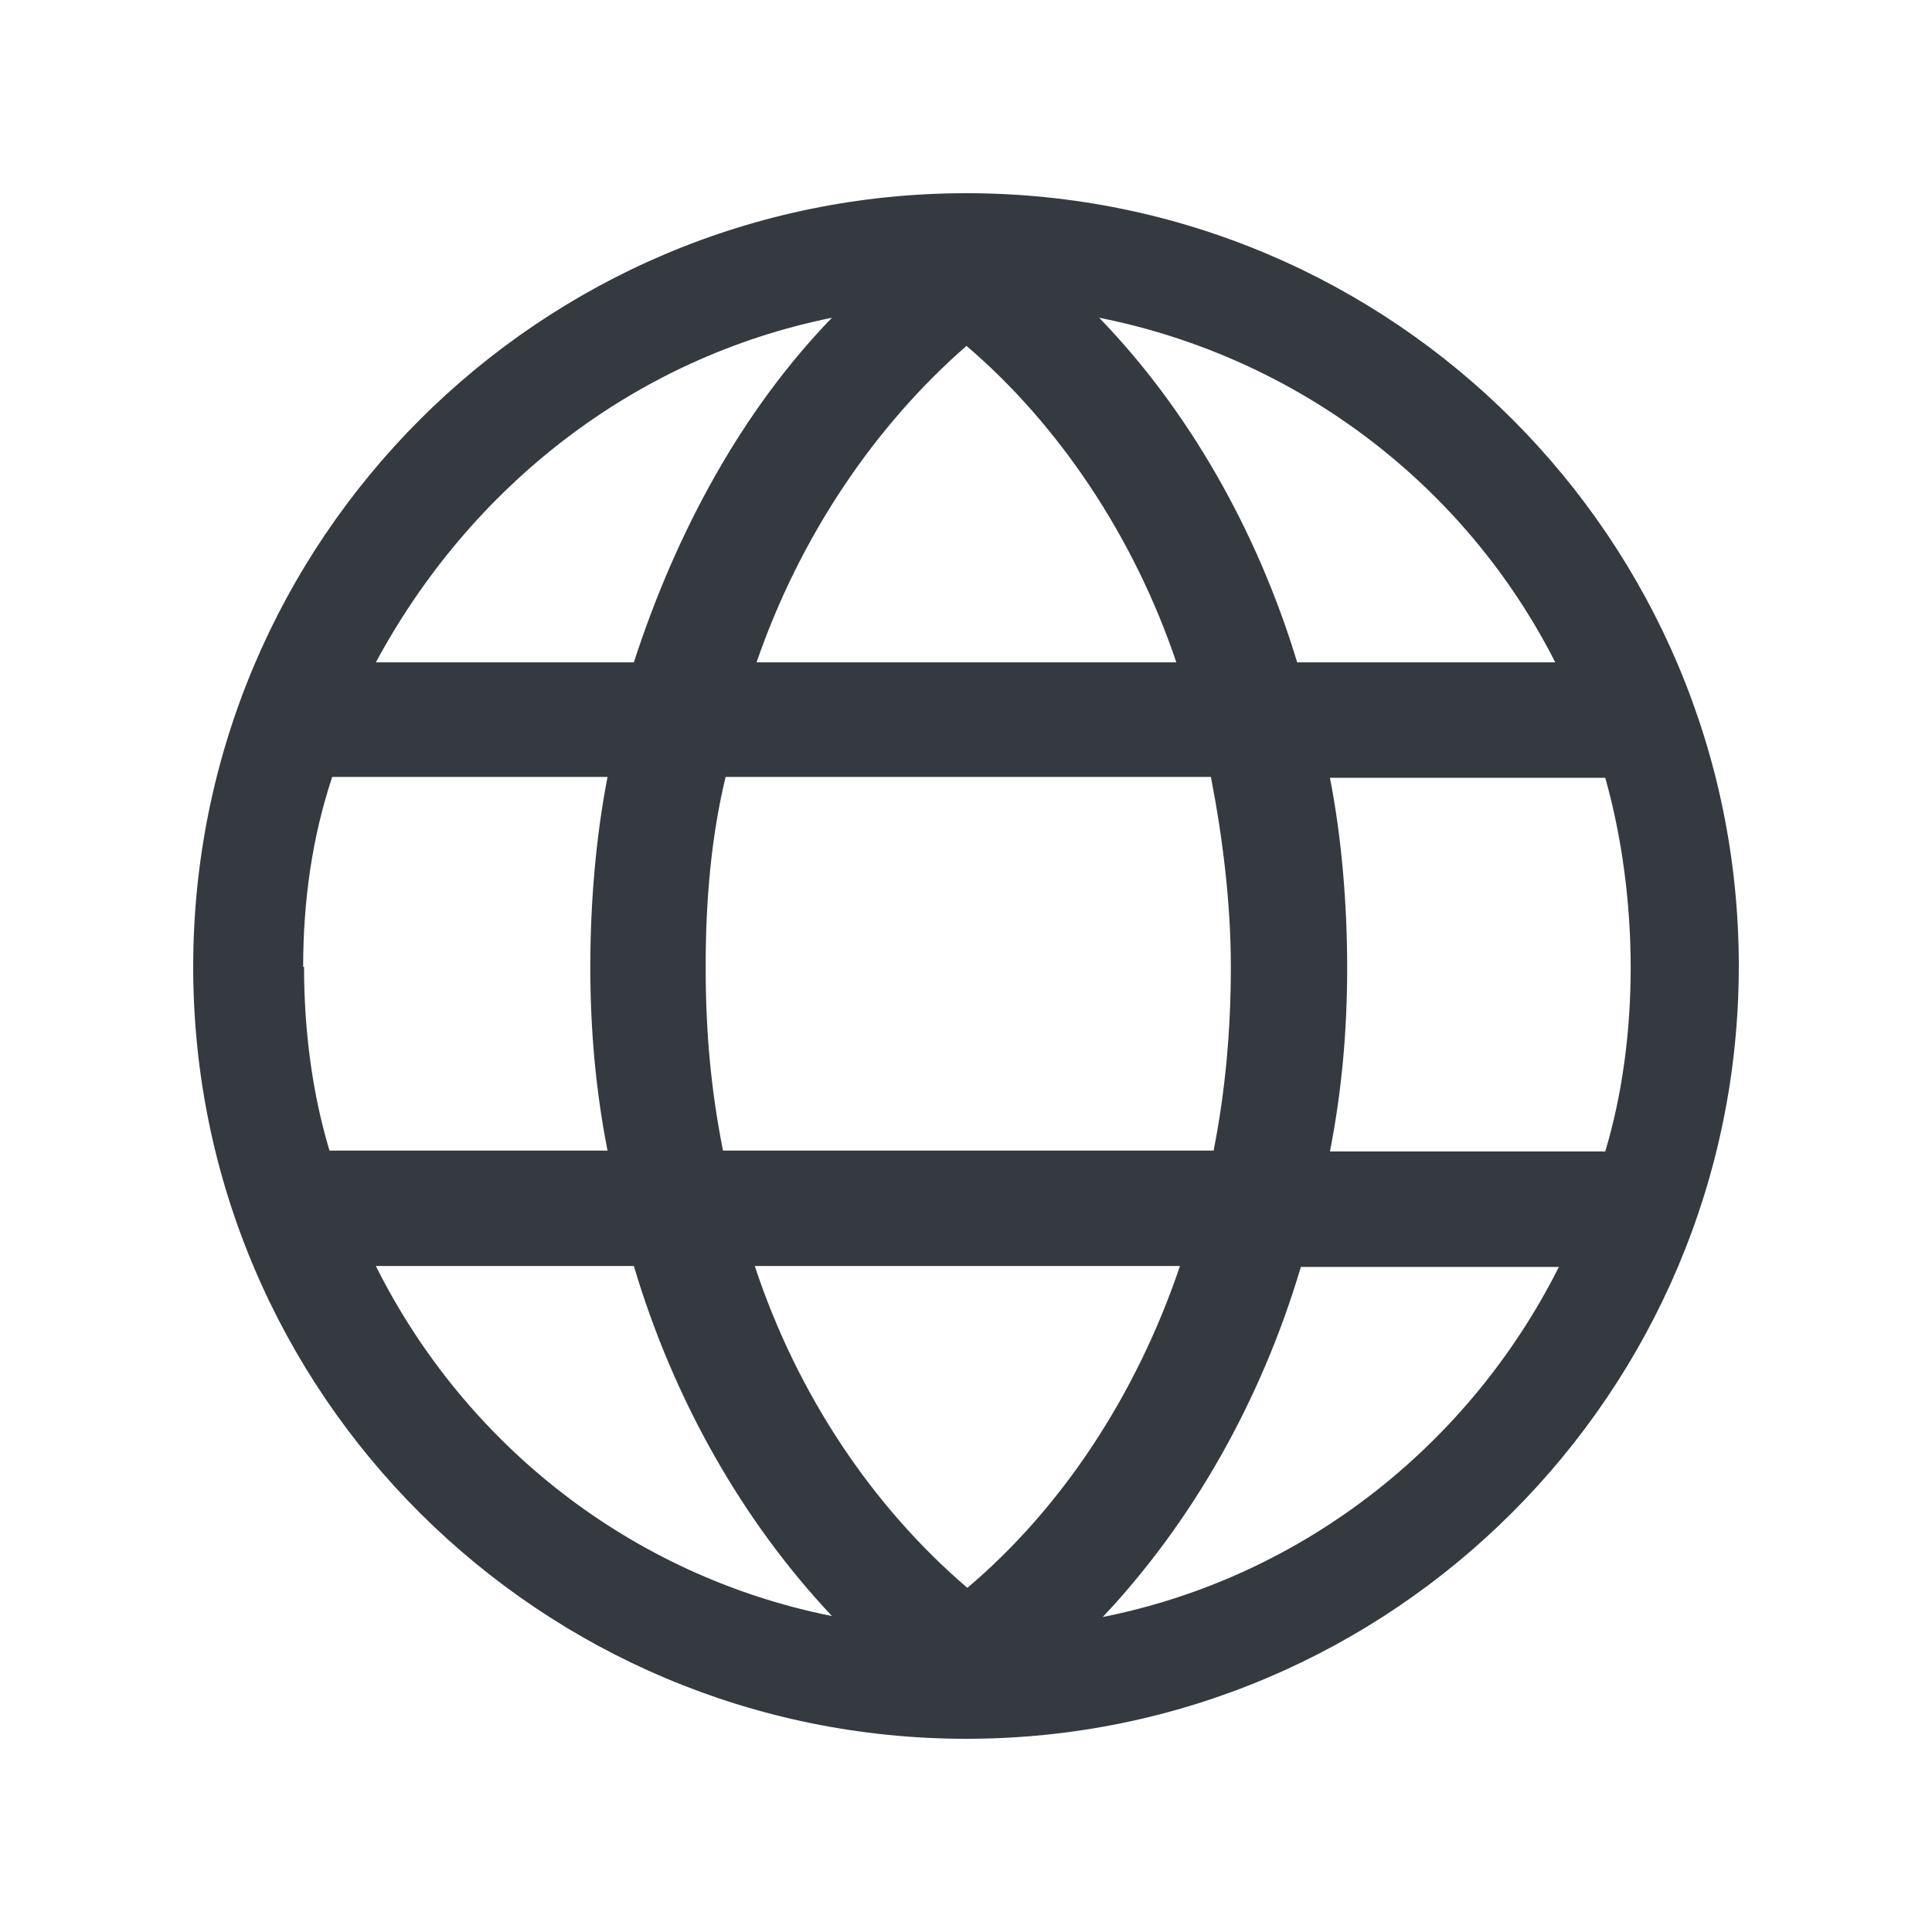<svg width="24" height="24" viewBox="0 0 24 24" fill="none" xmlns="http://www.w3.org/2000/svg">
<path d="M12.006 2.4C17.311 2.4 21.6 6.703 21.6 12C21.6 17.297 17.299 21.6 12.006 21.6C6.712 21.6 2.4 17.319 2.4 12.011C2.4 6.703 6.701 2.4 12.006 2.4ZM19.32 8.228C18.214 6.048 16.148 4.444 13.654 3.947C14.76 5.088 15.618 6.59 16.114 8.228H19.32ZM15.29 12.011C15.29 11.221 15.189 10.407 15.042 9.651H9.014C8.834 10.396 8.766 11.187 8.766 12.011C8.766 12.836 8.834 13.547 8.981 14.293H15.076C15.223 13.547 15.29 12.79 15.29 12.011ZM14.613 8.228C14.083 6.658 13.146 5.269 12.006 4.297C10.866 5.291 9.94 6.658 9.398 8.228H14.613ZM10.335 3.947C7.874 4.444 5.843 6.048 4.669 8.228H7.874C8.405 6.59 9.229 5.088 10.335 3.947ZM3.777 12.011C3.777 12.802 3.879 13.581 4.093 14.293H7.547C7.4 13.547 7.333 12.79 7.333 12.011C7.333 11.232 7.4 10.407 7.547 9.651H4.127C3.879 10.396 3.766 11.187 3.766 12.011H3.777ZM4.669 15.727C5.775 17.941 7.841 19.578 10.335 20.075C9.229 18.901 8.371 17.398 7.874 15.727H4.669ZM12.017 19.725C13.191 18.731 14.116 17.331 14.658 15.727H9.376C9.906 17.331 10.843 18.72 12.017 19.725ZM13.699 20.087C16.193 19.59 18.259 17.941 19.365 15.738H16.16C15.663 17.41 14.805 18.912 13.699 20.087ZM16.521 14.304H19.941C20.155 13.592 20.257 12.802 20.257 12.023C20.257 11.243 20.155 10.419 19.941 9.662H16.521C16.667 10.407 16.735 11.232 16.735 12.023C16.735 12.813 16.667 13.559 16.521 14.304Z" fill="#343A40"/>
</svg>
